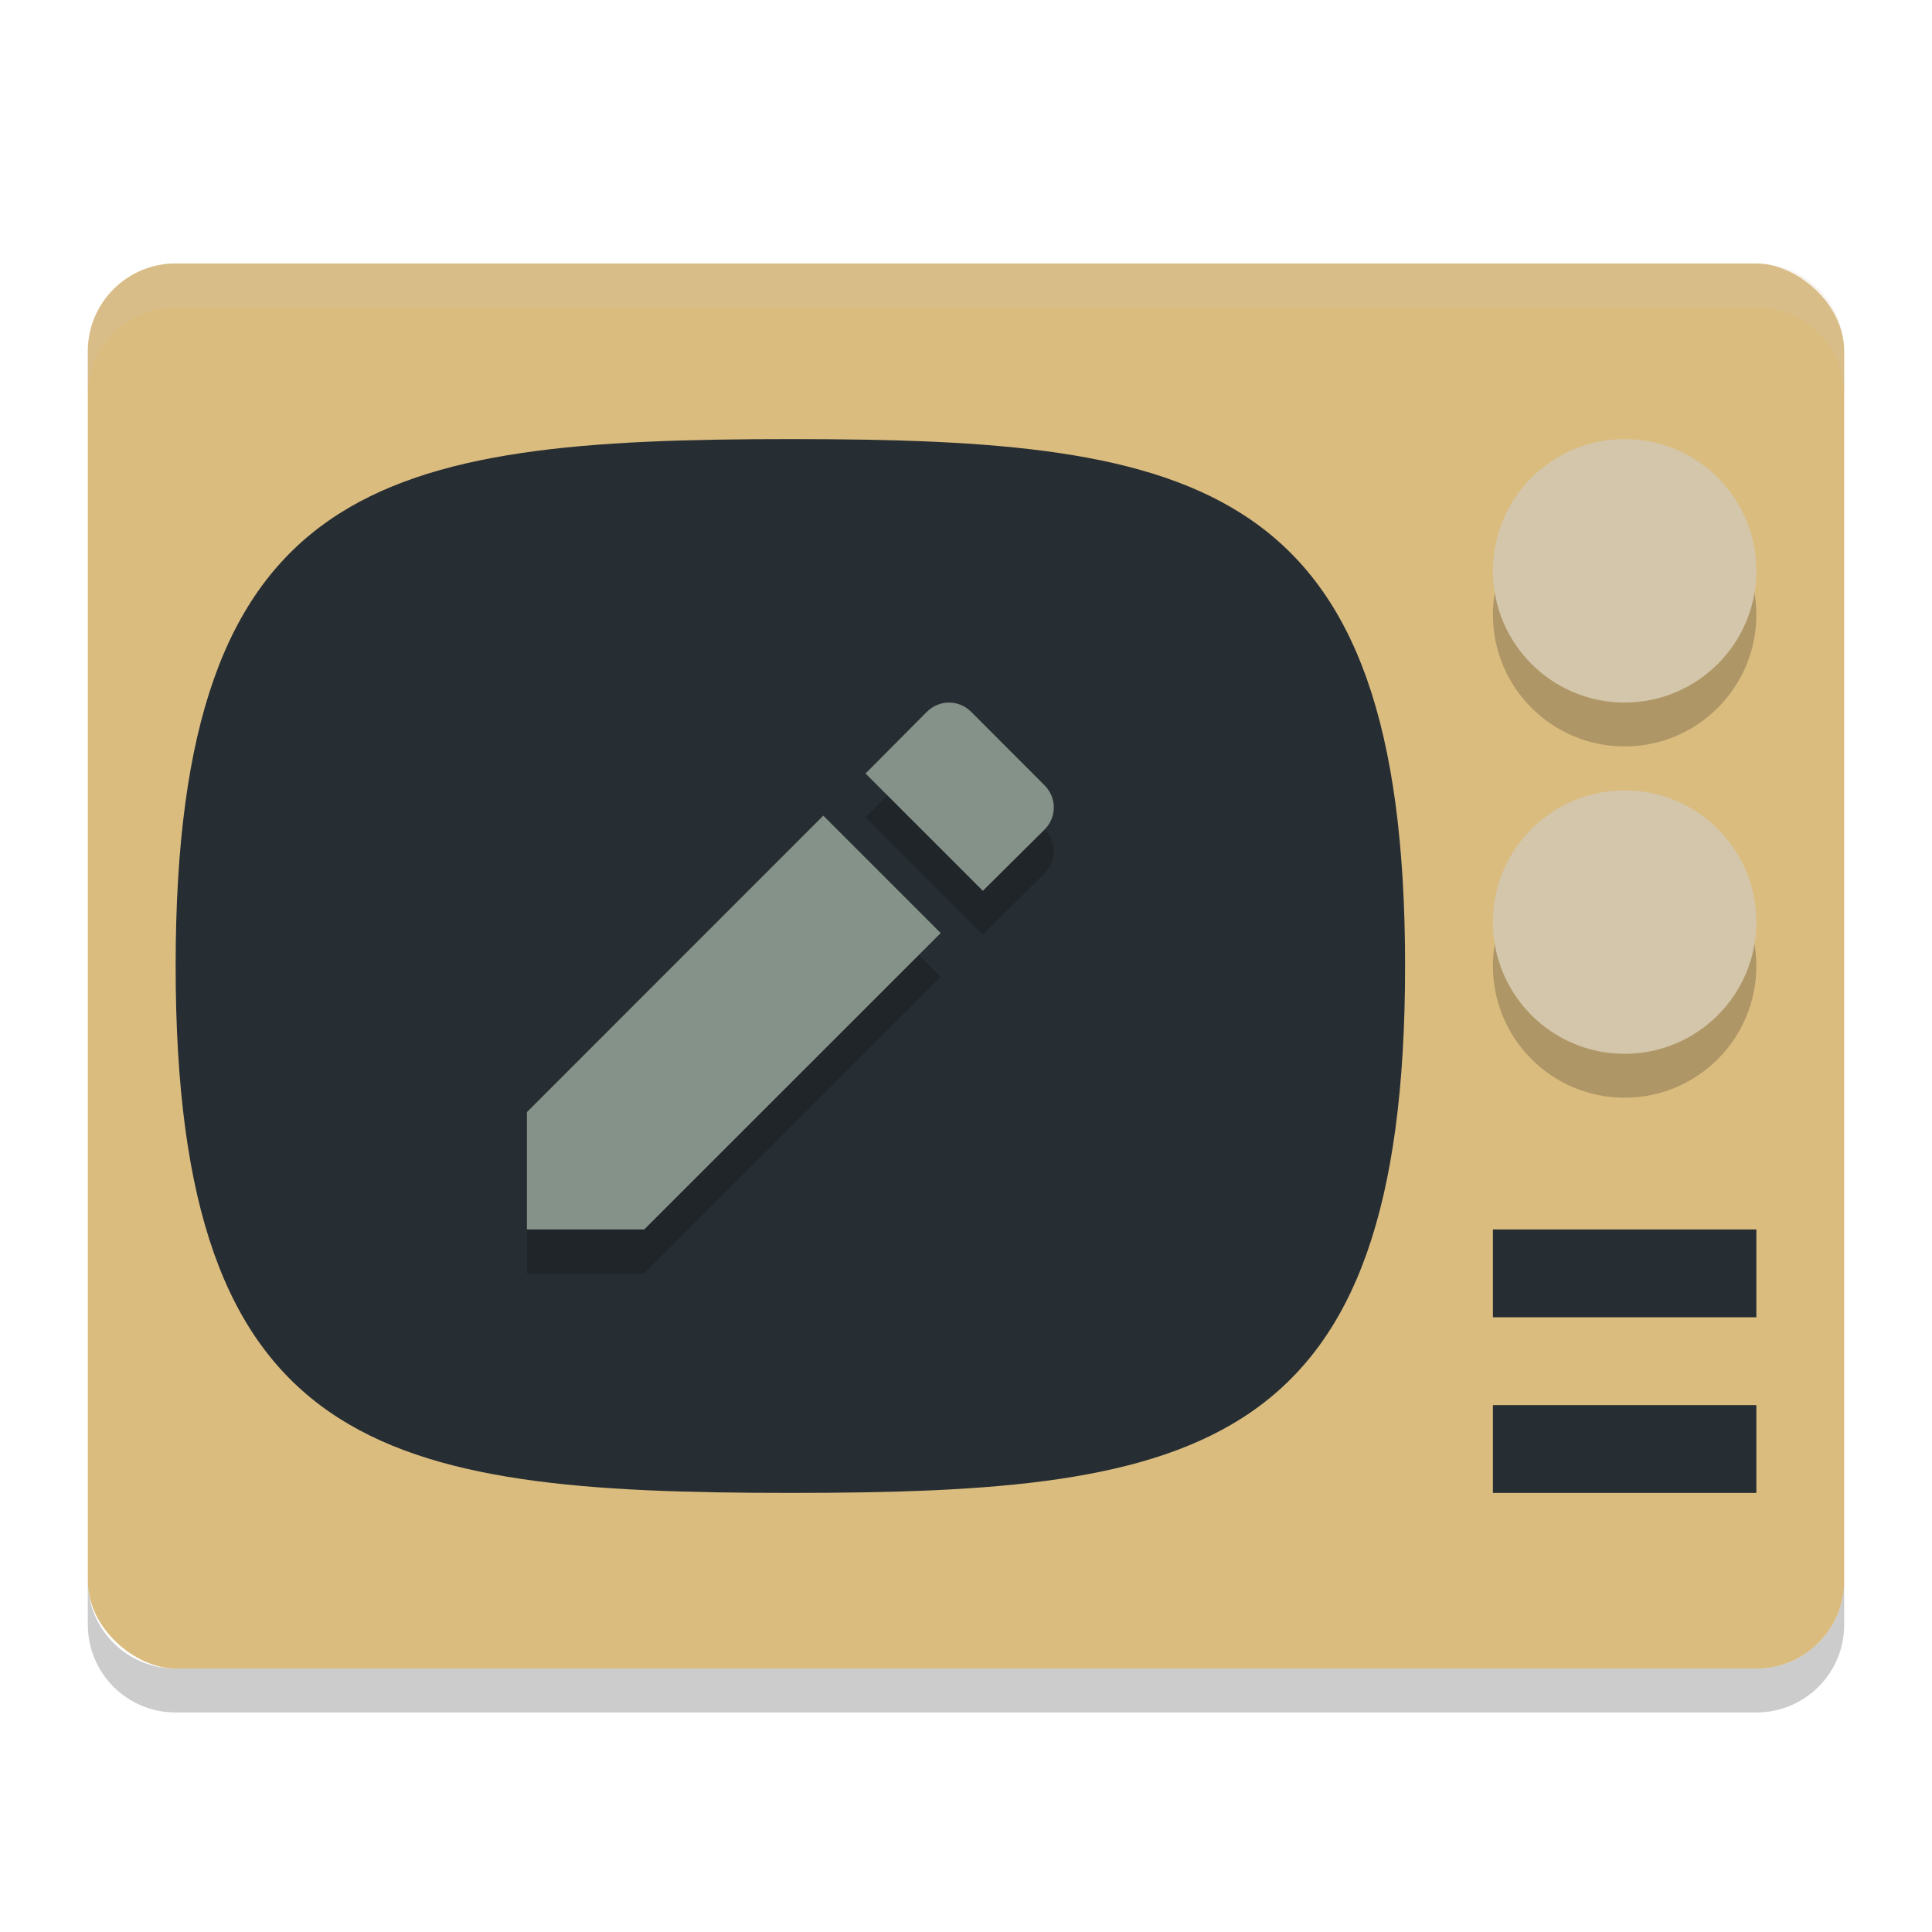 <svg xmlns="http://www.w3.org/2000/svg" width="22" height="22" version="1">
 <rect style="fill:#dbbc7f" width="16" height="20" x="-19" y="-21" rx="1" ry="1" transform="matrix(0,-1,-1,0,0,0)"/>
 <path style="fill:#272e33" d="M 16,11 C 16,5.462 13.667,5 9,5 4.333,5 2,5.462 2,11 c 0,5.538 2.333,6 7,6 4.667,0 7,-0.462 7,-6 z"/>
 <path style="opacity:0.2;fill:#d3c6aa" d="M 2,3 C 1.446,3 1,3.446 1,4 v 0.5 c 0,-0.554 0.446,-1 1,-1 h 18 c 0.554,0 1,0.446 1,1 V 4 C 21,3.446 20.554,3 20,3 Z"/>
 <path style="opacity:0.2" d="m 1,18 v 0.5 c 0,0.554 0.446,1 1,1 h 18 c 0.554,0 1,-0.446 1,-1 V 18 c 0,0.554 -0.446,1 -1,1 H 2 C 1.446,19 1,18.554 1,18 Z"/>
 <circle style="opacity:0.2" cx="18.5" cy="11" r="1.5"/>
 <circle style="fill:#d3c6aa" cx="18.5" cy="10.5" r="1.5"/>
 <circle style="opacity:0.2" cx="18.5" cy="7" r="1.5"/>
 <circle style="fill:#d3c6aa" cx="18.5" cy="6.5" r="1.5"/>
 <path style="opacity:0.2" d="M 6,13.164 V 14.5 H 7.336 L 10.712,11.125 9.375,9.788 Z m 5.894,-3.217 c 0.141,-0.141 0.141,-0.364 0,-0.505 L 11.059,8.606 c -0.141,-0.141 -0.364,-0.141 -0.505,0 l -0.698,0.702 1.336,1.336 z"/>
 <path style="fill:#859289" d="M 6,12.664 V 14 H 7.336 L 10.712,10.625 9.375,9.288 Z m 5.894,-3.217 c 0.141,-0.141 0.141,-0.364 0,-0.505 L 11.059,8.106 c -0.141,-0.141 -0.364,-0.141 -0.505,0 l -0.698,0.702 1.336,1.336 z"/>
 <path style="fill:#272e33" d="m 17,16 v 1 h 3 v -1 z"/>
 <path style="fill:#272e33" d="m 17,14 v 1 h 3 v -1 z"/>
</svg>
